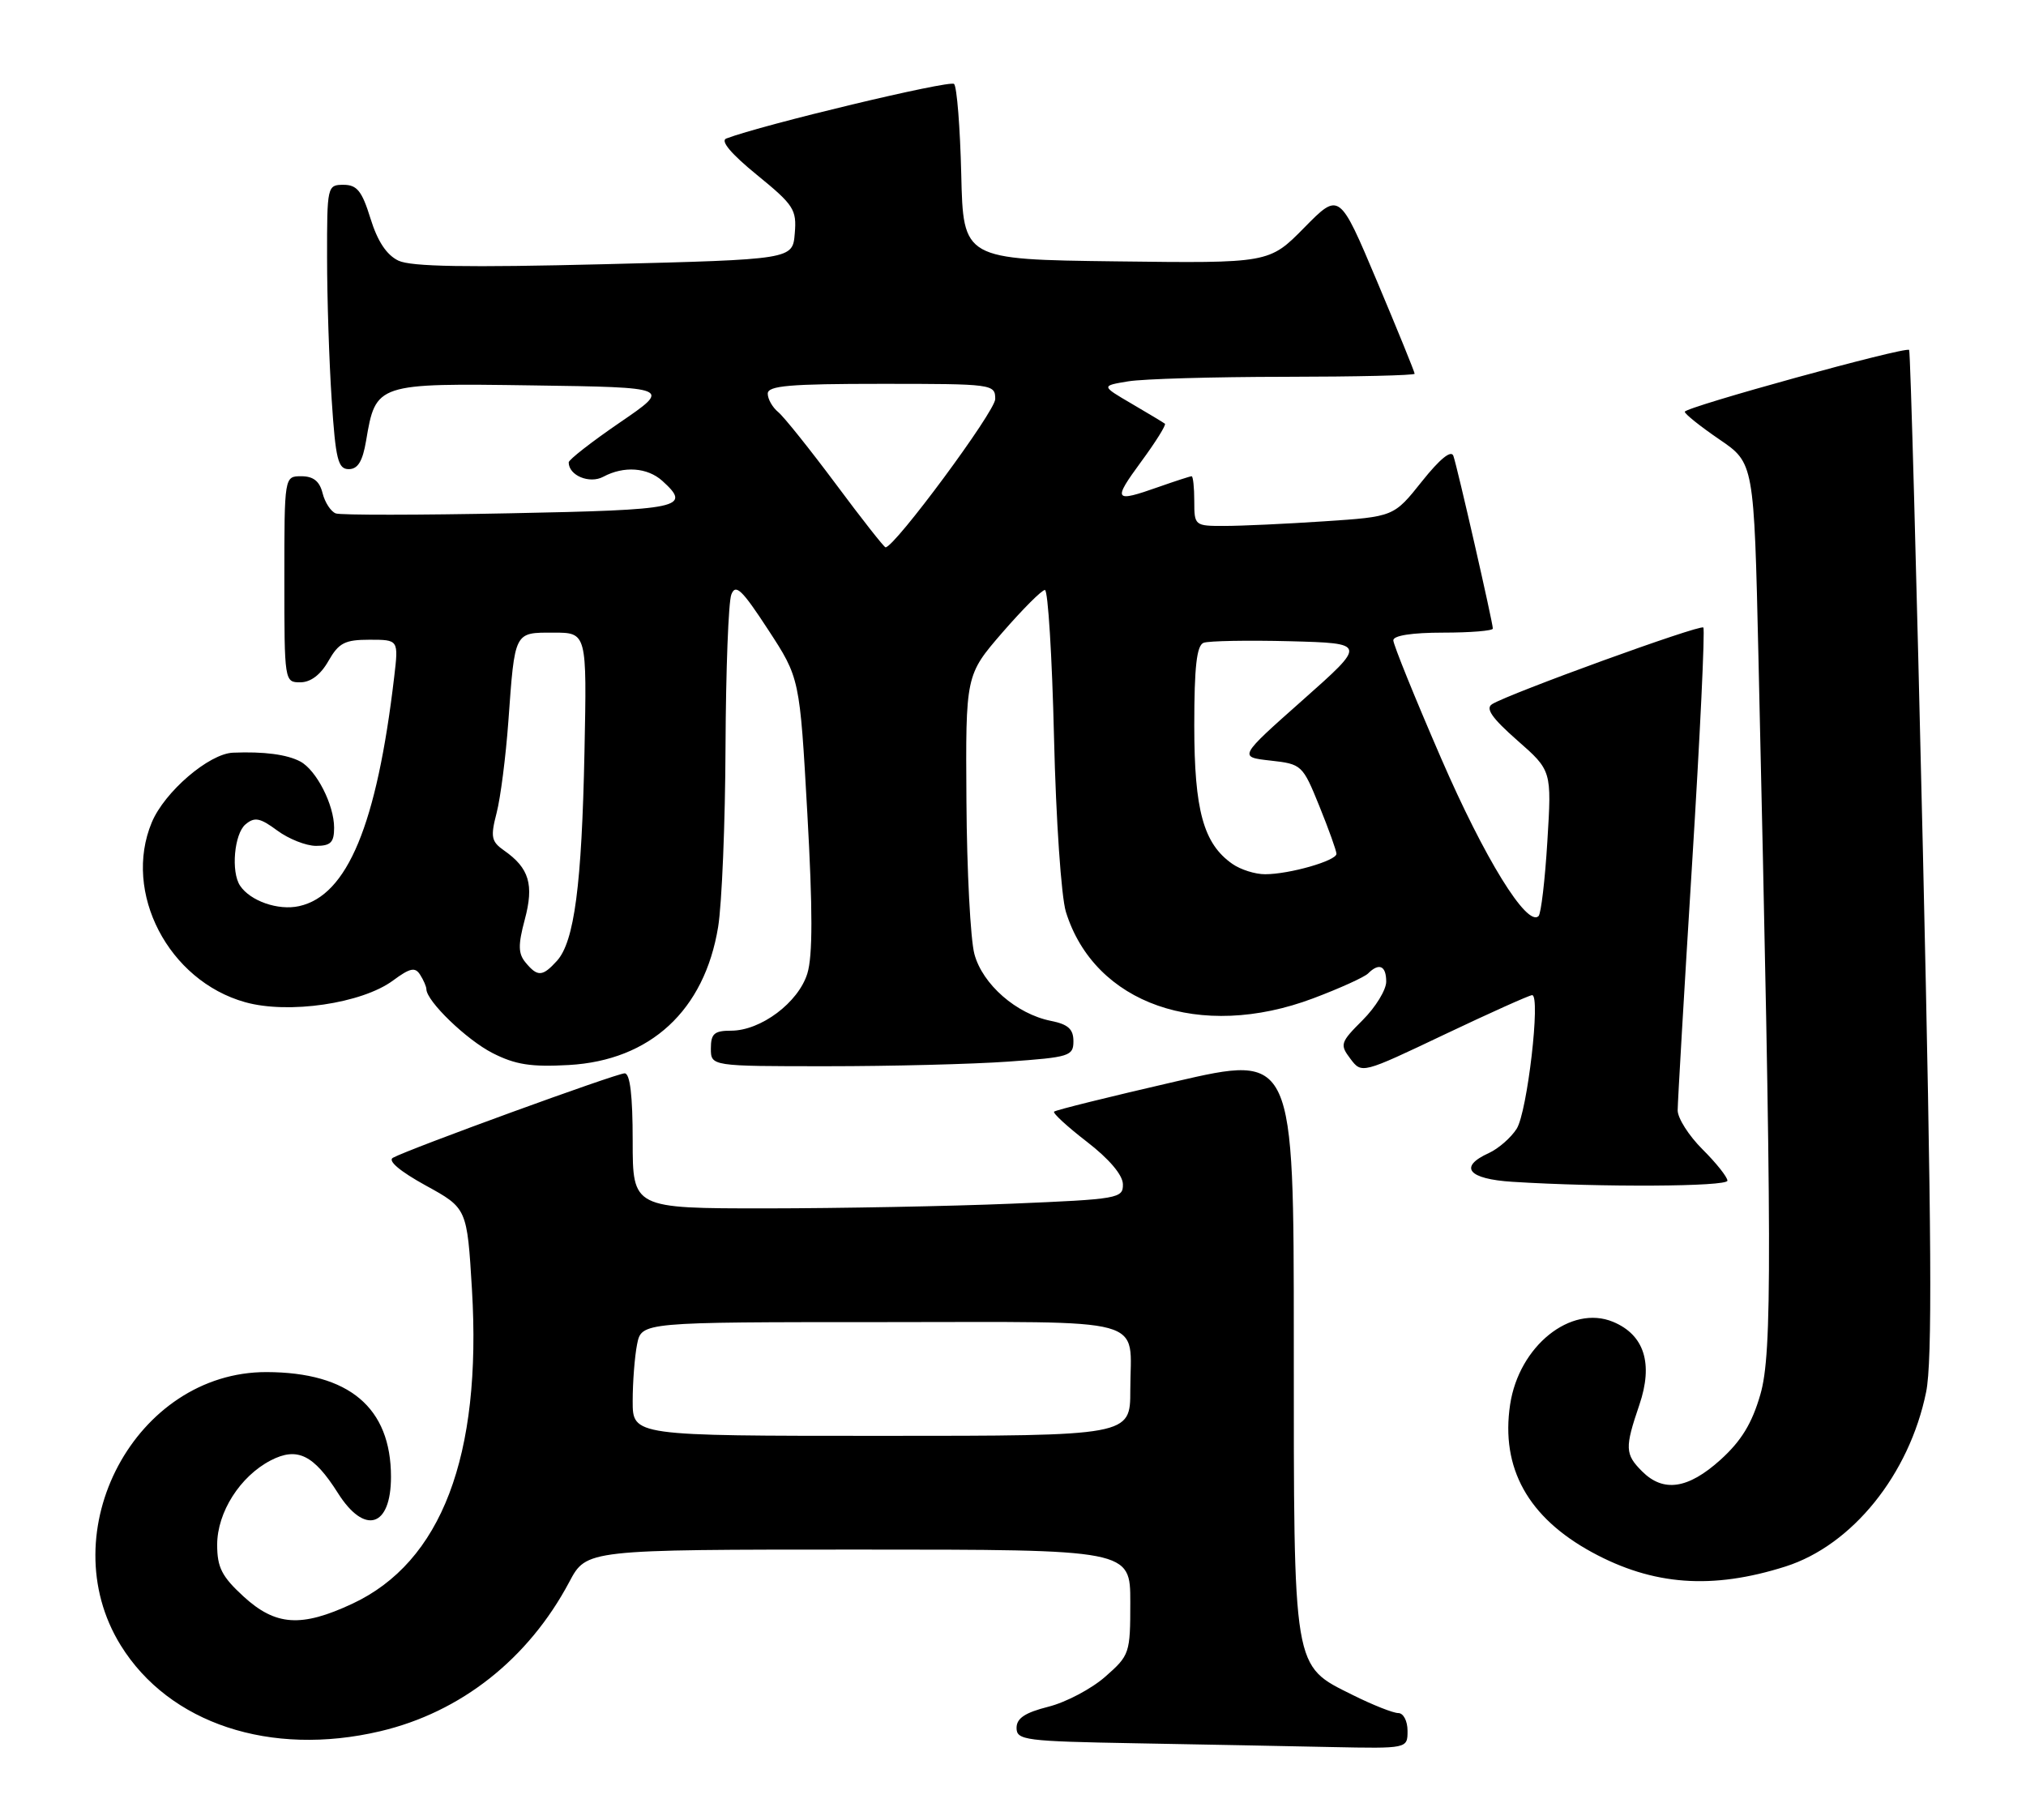<?xml version="1.0" encoding="UTF-8" standalone="no"?>
<!DOCTYPE svg PUBLIC "-//W3C//DTD SVG 1.1//EN" "http://www.w3.org/Graphics/SVG/1.1/DTD/svg11.dtd" >
<svg xmlns="http://www.w3.org/2000/svg" xmlns:xlink="http://www.w3.org/1999/xlink" version="1.1" viewBox="0 0 285 256">
 <g >
 <path fill="currentColor"
d=" M 198.00 243.50 C 198.00 242.11 197.42 241.00 196.70 241.00 C 195.98 241.00 193.10 239.86 190.29 238.46 C 181.81 234.23 182.00 235.40 182.00 188.75 C 182.00 148.31 182.00 148.31 165.33 152.16 C 156.17 154.27 148.49 156.17 148.28 156.39 C 148.07 156.60 150.15 158.51 152.91 160.64 C 156.02 163.04 157.93 165.29 157.96 166.59 C 158.00 168.60 157.38 168.71 142.25 169.34 C 133.59 169.70 118.06 169.99 107.75 170.00 C 89.00 170.00 89.00 170.00 89.00 160.50 C 89.00 154.11 88.63 151.00 87.87 151.00 C 86.72 151.00 57.51 161.64 55.27 162.88 C 54.51 163.30 56.26 164.78 59.87 166.77 C 65.70 169.97 65.70 169.97 66.39 181.39 C 67.79 204.85 62.10 219.78 49.54 225.63 C 42.36 228.98 38.77 228.73 34.26 224.60 C 31.20 221.79 30.55 220.51 30.55 217.32 C 30.55 212.76 33.77 207.69 38.09 205.45 C 41.81 203.53 44.12 204.65 47.53 210.04 C 51.29 216.00 55.00 214.87 55.00 207.77 C 55.00 198.02 49.10 193.06 37.50 193.03 C 19.08 192.99 7.08 215.47 16.98 231.47 C 23.79 242.47 38.03 247.19 53.47 243.56 C 64.83 240.89 74.33 233.39 80.09 222.54 C 82.50 218.00 82.50 218.00 120.75 218.00 C 159.00 218.00 159.00 218.00 159.00 225.40 C 159.00 232.61 158.91 232.87 155.47 235.89 C 153.54 237.59 149.94 239.49 147.47 240.11 C 144.19 240.94 143.00 241.73 143.00 243.09 C 143.00 244.82 144.20 244.97 159.75 245.25 C 168.96 245.42 181.34 245.65 187.25 245.78 C 198.00 246.00 198.00 246.00 198.00 243.50 Z  M 251.17 220.38 C 260.56 217.39 268.59 207.43 270.95 195.84 C 271.84 191.50 271.73 173.87 270.50 119.87 C 269.61 81.20 268.74 49.41 268.56 49.23 C 268.05 48.72 237.00 57.28 237.00 57.93 C 237.00 58.24 239.19 59.99 241.87 61.82 C 246.74 65.14 246.74 65.14 247.36 92.32 C 249.28 176.41 249.32 190.39 247.63 196.19 C 246.45 200.27 244.95 202.72 242.01 205.38 C 237.46 209.48 233.99 209.99 231.00 207.00 C 228.58 204.58 228.55 203.69 230.61 197.64 C 232.59 191.83 231.31 187.79 226.91 185.96 C 220.97 183.50 213.67 189.37 212.43 197.60 C 211.09 206.53 214.95 213.48 223.97 218.39 C 232.54 223.05 240.85 223.66 251.17 220.38 Z  M 243.00 166.10 C 243.00 165.60 241.43 163.62 239.50 161.70 C 237.57 159.78 236.00 157.31 236.00 156.21 C 236.00 155.12 236.91 139.49 238.03 121.48 C 239.15 103.47 239.86 88.53 239.61 88.28 C 239.15 87.82 212.35 97.55 209.90 99.06 C 208.93 99.66 209.85 101.00 213.43 104.15 C 218.28 108.41 218.28 108.41 217.67 118.34 C 217.34 123.80 216.78 128.54 216.43 128.88 C 214.81 130.46 208.83 120.77 202.72 106.67 C 199.02 98.14 196.00 90.68 196.00 90.08 C 196.00 89.41 198.64 89.00 203.00 89.00 C 206.85 89.00 210.00 88.74 210.00 88.43 C 210.00 87.58 205.01 65.72 204.45 64.14 C 204.15 63.26 202.57 64.53 200.02 67.73 C 196.07 72.69 196.07 72.69 186.29 73.34 C 180.90 73.70 174.59 73.99 172.25 73.99 C 168.06 74.00 168.00 73.95 168.00 70.50 C 168.00 68.58 167.83 67.00 167.63 67.00 C 167.42 67.00 165.34 67.68 163.00 68.50 C 156.68 70.73 156.49 70.46 160.53 64.95 C 162.57 62.18 164.07 59.77 163.87 59.61 C 163.67 59.45 161.56 58.18 159.20 56.80 C 154.89 54.28 154.89 54.28 158.70 53.65 C 160.79 53.30 170.71 53.02 180.75 53.01 C 190.79 53.00 199.00 52.81 199.00 52.58 C 199.00 52.34 196.62 46.49 193.71 39.58 C 188.41 27.01 188.41 27.01 183.48 32.02 C 178.54 37.04 178.54 37.04 157.02 36.77 C 135.50 36.50 135.50 36.50 135.22 24.52 C 135.06 17.93 134.61 12.21 134.21 11.81 C 133.63 11.23 107.23 17.55 102.16 19.49 C 101.31 19.82 102.86 21.66 106.47 24.60 C 111.67 28.84 112.09 29.48 111.80 32.85 C 111.50 36.50 111.50 36.50 85.00 37.17 C 65.67 37.65 57.84 37.52 56.05 36.67 C 54.39 35.88 53.11 33.95 52.12 30.75 C 50.92 26.87 50.22 26.00 48.32 26.00 C 46.04 26.00 46.00 26.19 46.01 36.25 C 46.01 41.89 46.30 50.89 46.66 56.25 C 47.21 64.65 47.55 66.00 49.06 66.00 C 50.34 66.00 51.01 64.90 51.50 62.00 C 52.86 53.93 52.94 53.90 74.96 54.22 C 94.42 54.50 94.42 54.50 87.21 59.43 C 83.25 62.14 80.00 64.67 80.00 65.05 C 80.00 66.90 82.93 68.11 84.87 67.07 C 87.76 65.52 91.07 65.76 93.17 67.65 C 97.34 71.43 95.92 71.73 71.75 72.21 C 58.96 72.47 47.93 72.48 47.24 72.23 C 46.55 71.98 45.71 70.70 45.38 69.39 C 44.96 67.70 44.08 67.00 42.39 67.00 C 40.00 67.00 40.00 67.00 40.00 81.50 C 40.00 95.87 40.02 96.00 42.25 95.99 C 43.70 95.99 45.11 94.92 46.20 92.99 C 47.66 90.44 48.50 90.00 51.99 90.00 C 56.07 90.00 56.07 90.00 55.45 95.25 C 53.01 116.01 48.87 125.99 42.07 127.48 C 39.14 128.13 35.21 126.76 33.77 124.60 C 32.47 122.66 32.95 117.29 34.54 115.97 C 35.82 114.90 36.58 115.05 39.00 116.84 C 40.61 118.03 43.06 119.00 44.46 119.00 C 46.52 119.00 47.00 118.51 47.00 116.45 C 47.00 113.22 44.51 108.34 42.24 107.13 C 40.37 106.14 37.14 105.71 32.78 105.89 C 29.40 106.03 23.15 111.39 21.35 115.70 C 17.24 125.55 23.69 137.97 34.48 140.99 C 40.57 142.70 50.91 141.18 55.29 137.94 C 57.68 136.17 58.40 136.02 59.10 137.13 C 59.58 137.88 59.98 138.80 59.98 139.17 C 60.02 140.87 65.64 146.29 69.29 148.15 C 72.49 149.78 74.71 150.13 80.02 149.83 C 91.49 149.18 99.10 142.15 101.02 130.41 C 101.55 127.16 102.02 115.72 102.06 105.00 C 102.11 94.28 102.47 84.66 102.88 83.63 C 103.48 82.09 104.38 82.95 108.05 88.58 C 112.50 95.39 112.50 95.39 113.57 114.45 C 114.33 127.98 114.33 134.50 113.57 136.96 C 112.31 141.04 107.03 145.00 102.85 145.00 C 100.48 145.00 100.00 145.42 100.00 147.50 C 100.00 150.00 100.00 150.00 116.35 150.00 C 125.34 150.00 136.81 149.71 141.85 149.35 C 150.45 148.74 151.00 148.57 151.00 146.48 C 151.00 144.78 150.25 144.10 147.83 143.62 C 142.98 142.65 138.21 138.48 137.07 134.22 C 136.52 132.18 136.01 122.50 135.95 112.73 C 135.83 94.97 135.83 94.97 141.01 88.98 C 143.87 85.69 146.55 83.00 146.99 83.00 C 147.42 83.00 148.00 92.34 148.27 103.75 C 148.54 115.28 149.29 126.18 149.94 128.28 C 153.96 141.24 168.81 146.44 184.73 140.45 C 188.45 139.05 191.93 137.47 192.45 136.95 C 194.00 135.40 195.00 135.86 195.00 138.10 C 195.00 139.26 193.51 141.69 191.68 143.52 C 188.54 146.66 188.45 146.95 189.96 148.95 C 191.56 151.07 191.56 151.07 203.21 145.53 C 209.61 142.49 215.15 140.00 215.53 140.00 C 216.75 140.00 214.85 156.44 213.35 158.80 C 212.55 160.06 210.79 161.59 209.45 162.21 C 205.13 164.17 206.51 165.87 212.75 166.26 C 225.25 167.05 243.00 166.95 243.00 166.10 Z  M 89.00 197.12 C 89.00 194.44 89.28 190.84 89.62 189.12 C 90.25 186.00 90.25 186.00 124.02 186.00 C 162.43 186.00 159.00 185.06 159.00 195.58 C 159.00 202.00 159.00 202.00 124.00 202.00 C 89.00 202.00 89.00 202.00 89.00 197.12 Z  M 73.94 135.42 C 72.89 134.16 72.86 132.96 73.82 129.37 C 75.14 124.45 74.44 122.12 70.92 119.66 C 69.11 118.39 68.98 117.76 69.86 114.36 C 70.41 112.24 71.15 106.45 71.51 101.50 C 72.43 88.76 72.31 89.00 77.85 89.00 C 82.56 89.00 82.56 89.00 82.22 105.75 C 81.84 124.52 80.79 132.47 78.35 135.17 C 76.32 137.41 75.62 137.45 73.94 135.42 Z  M 173.35 121.53 C 169.29 118.69 168.00 113.99 168.00 102.07 C 168.00 93.80 168.34 90.81 169.31 90.43 C 170.04 90.16 175.49 90.06 181.44 90.21 C 192.26 90.50 192.26 90.50 183.24 98.50 C 174.22 106.50 174.22 106.50 178.71 107.00 C 183.12 107.49 183.24 107.60 185.60 113.42 C 186.92 116.68 188.00 119.69 188.00 120.12 C 188.00 121.09 181.39 122.99 177.97 122.99 C 176.58 123.00 174.50 122.34 173.35 121.53 Z  M 117.58 68.10 C 113.93 63.21 110.29 58.65 109.48 57.98 C 108.66 57.31 108.00 56.14 108.00 55.38 C 108.00 54.26 111.08 54.00 124.00 54.00 C 139.67 54.00 140.00 54.04 140.00 56.14 C 140.00 57.87 125.85 77.00 124.57 77.00 C 124.37 77.00 121.22 73.00 117.58 68.10 Z "/>
</g>
</svg>
